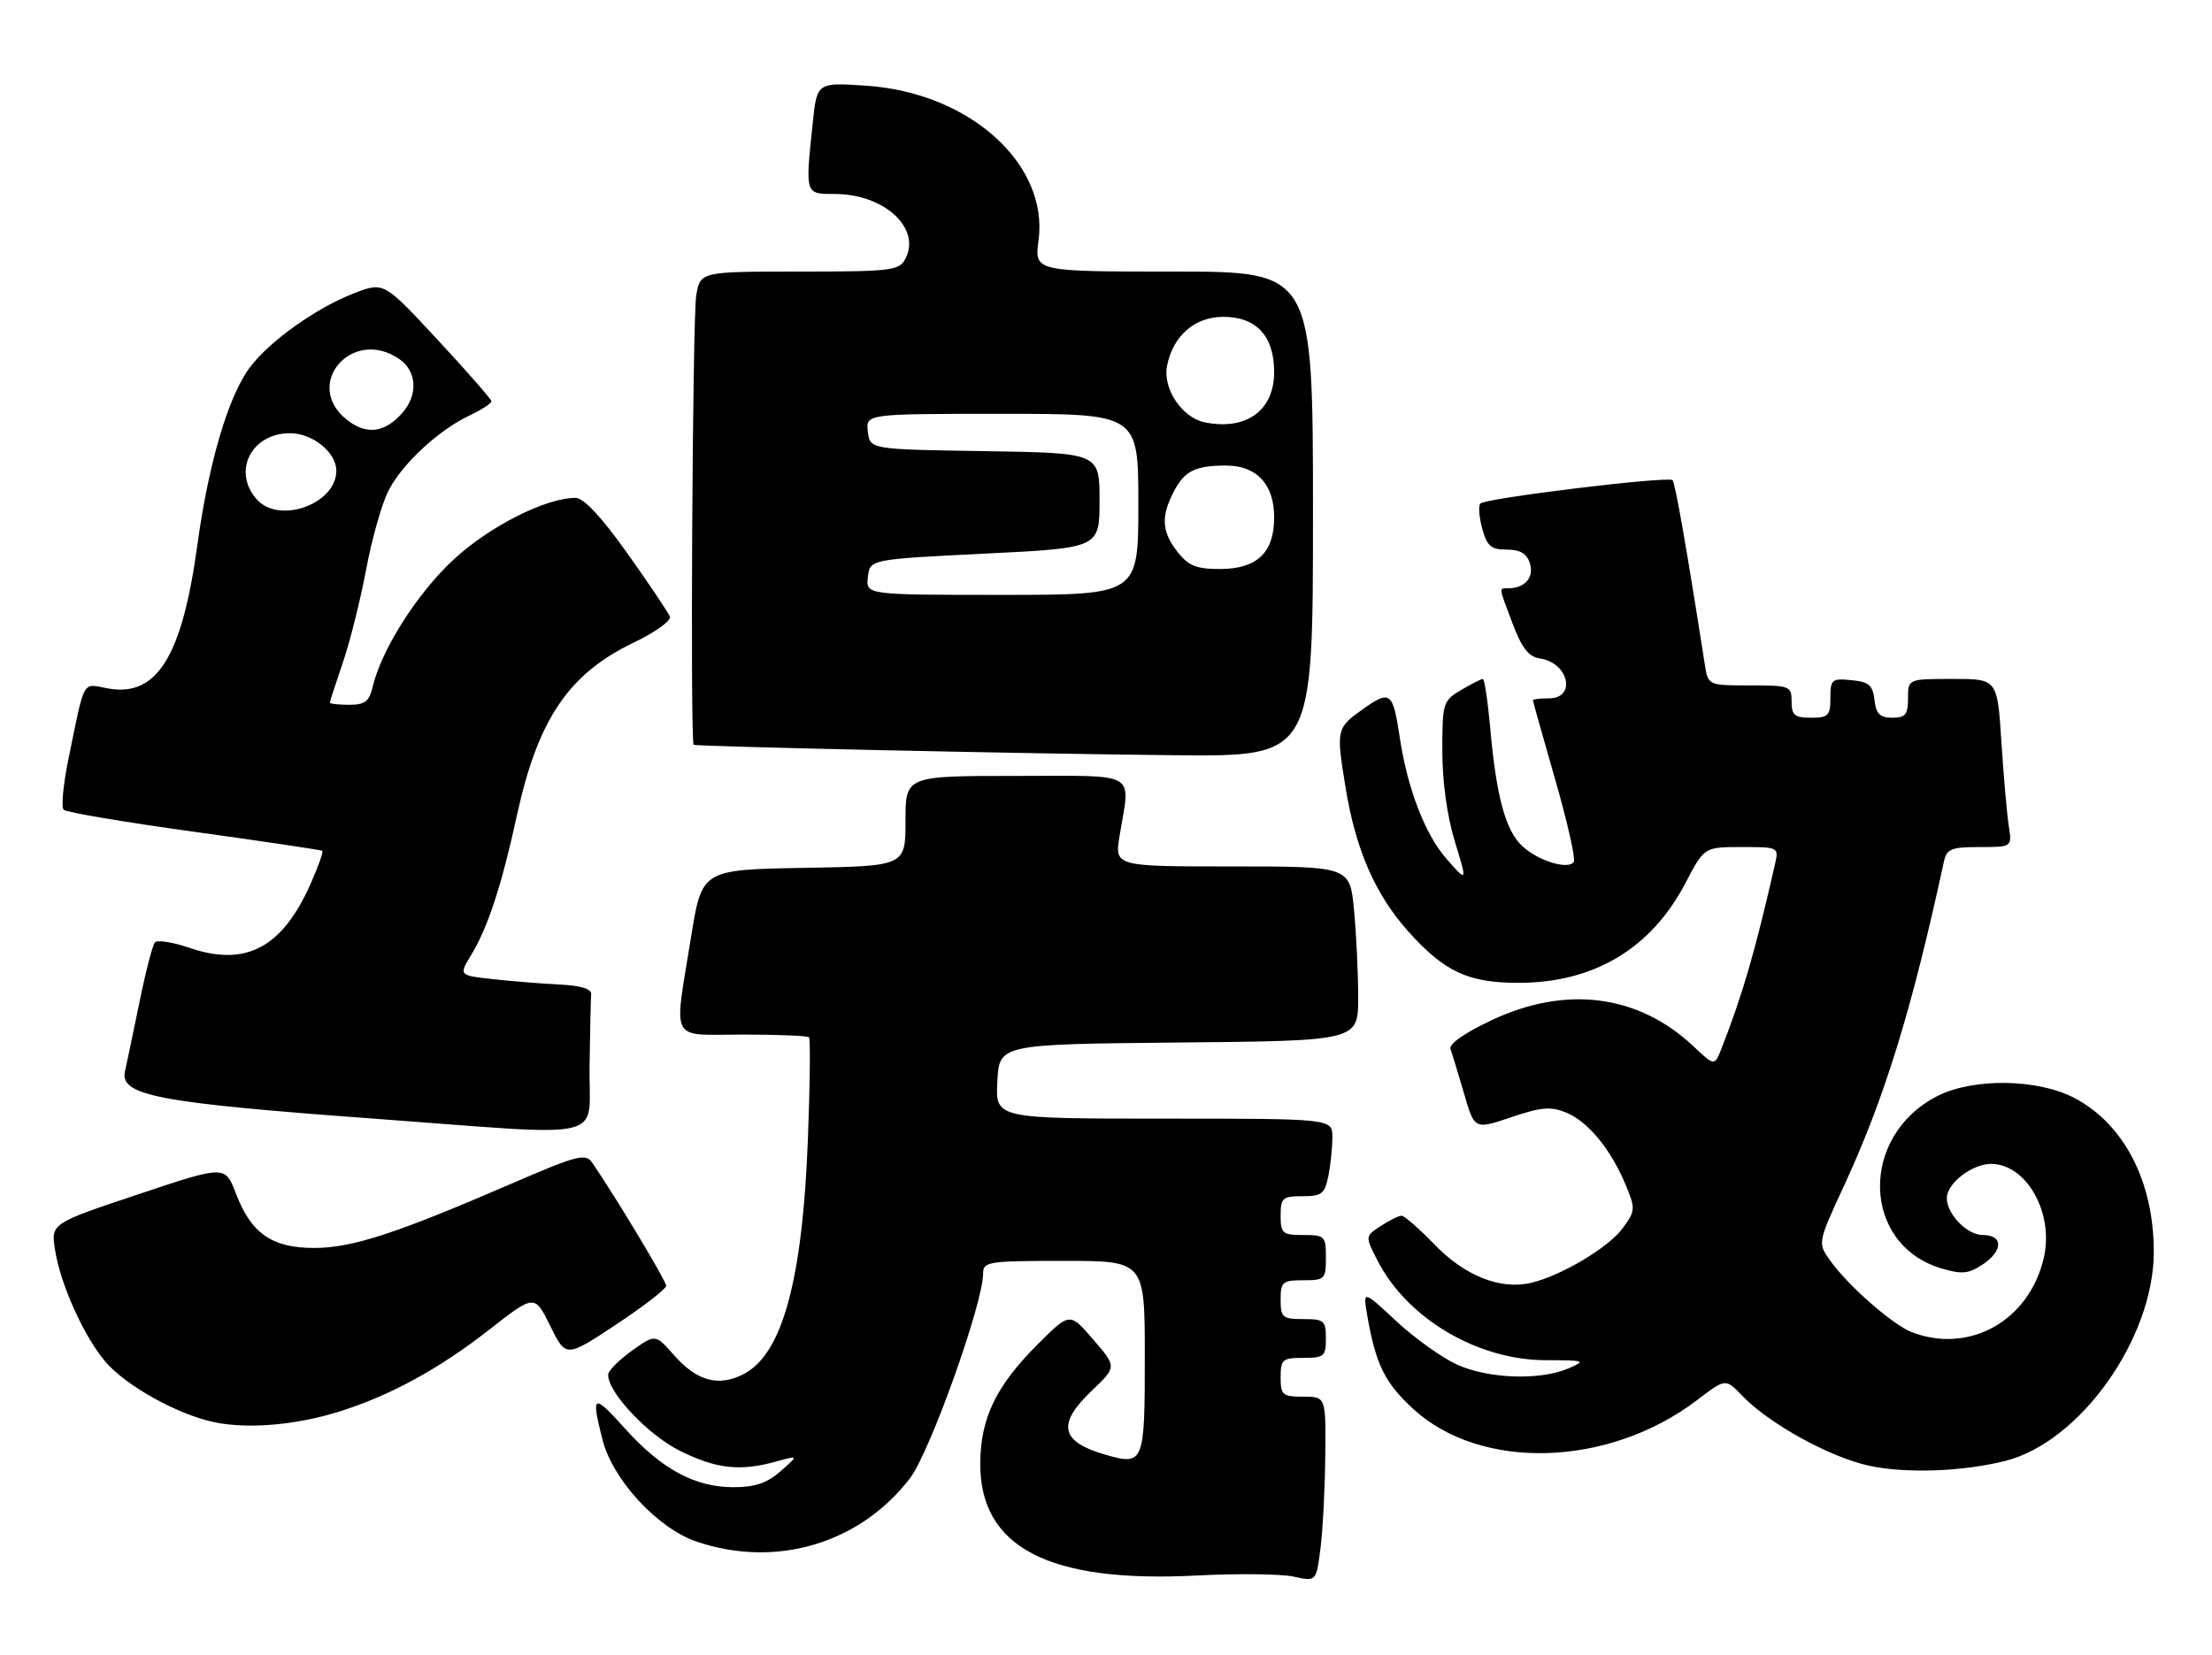 <?xml version="1.0" encoding="UTF-8" standalone="no"?>
<!DOCTYPE svg PUBLIC "-//W3C//DTD SVG 1.1//EN" "http://www.w3.org/Graphics/SVG/1.1/DTD/svg11.dtd" >
<svg xmlns="http://www.w3.org/2000/svg" xmlns:xlink="http://www.w3.org/1999/xlink" version="1.1" viewBox="0 0 342 256">
 <g >
 <path fill="currentColor"
d=" M 204.90 225.25 C 205.00 216.00 205.00 216.00 201.50 216.00 C 198.28 216.00 198.00 215.76 198.00 213.00 C 198.00 210.24 198.28 210.00 201.50 210.00 C 204.72 210.00 205.00 209.76 205.00 207.00 C 205.00 204.24 204.72 204.00 201.50 204.00 C 198.28 204.00 198.00 203.76 198.00 201.00 C 198.00 198.24 198.28 198.00 201.50 198.00 C 204.83 198.00 205.00 197.83 205.00 194.50 C 205.00 191.17 204.83 191.00 201.50 191.00 C 198.28 191.00 198.00 190.76 198.00 188.00 C 198.00 185.26 198.29 185.00 201.38 185.00 C 204.36 185.00 204.82 184.63 205.38 181.88 C 205.72 180.16 206.00 177.46 206.00 175.88 C 206.00 173.00 206.00 173.00 179.95 173.00 C 153.90 173.00 153.90 173.00 154.20 167.25 C 154.50 161.50 154.50 161.50 182.25 161.23 C 210.00 160.97 210.00 160.97 209.99 154.23 C 209.99 150.53 209.70 144.46 209.35 140.75 C 208.71 134.00 208.71 134.00 190.51 134.00 C 172.32 134.00 172.32 134.00 173.10 129.25 C 174.77 119.10 176.33 120.00 157.00 120.00 C 140.00 120.00 140.00 120.00 140.00 126.97 C 140.00 133.95 140.00 133.95 124.26 134.22 C 108.52 134.50 108.52 134.50 106.83 145.00 C 104.18 161.54 103.36 160.00 114.83 160.00 C 120.24 160.00 124.85 160.19 125.08 160.41 C 125.31 160.64 125.24 167.73 124.91 176.16 C 124.08 197.98 120.96 209.42 114.99 212.50 C 111.10 214.52 107.73 213.60 104.18 209.55 C 101.33 206.31 101.33 206.31 97.69 208.90 C 95.69 210.33 94.04 211.99 94.03 212.60 C 93.96 215.32 100.16 221.90 105.10 224.36 C 110.75 227.18 114.40 227.58 120.01 226.03 C 123.50 225.06 123.50 225.06 120.69 227.53 C 118.60 229.37 116.75 230.00 113.40 230.00 C 107.44 230.00 102.27 227.21 96.64 220.94 C 91.69 215.44 91.37 215.59 93.13 222.59 C 94.70 228.82 101.62 236.34 107.69 238.41 C 119.95 242.59 132.95 238.73 140.69 228.62 C 143.78 224.59 152.00 201.56 152.00 196.95 C 152.00 195.12 152.77 195.00 164.50 195.00 C 177.00 195.00 177.00 195.00 177.00 209.89 C 177.00 226.29 176.85 226.68 170.96 224.99 C 163.93 222.97 163.35 220.26 168.84 215.04 C 172.67 211.39 172.67 211.39 169.04 207.18 C 165.41 202.96 165.41 202.96 160.61 207.73 C 154.06 214.25 151.64 219.18 151.56 226.17 C 151.42 239.28 162.08 244.85 185.00 243.66 C 191.32 243.33 198.07 243.41 200.00 243.83 C 203.50 244.60 203.50 244.60 204.15 239.55 C 204.51 236.77 204.85 230.34 204.90 225.25 Z  M 310.10 225.92 C 321.64 222.98 333.00 206.96 333.00 193.62 C 333.00 182.72 328.41 173.83 320.69 169.79 C 315.04 166.83 305.09 166.69 299.56 169.50 C 287.43 175.66 287.80 192.46 300.14 196.16 C 303.29 197.10 304.33 197.01 306.45 195.62 C 309.73 193.48 309.78 191.00 306.56 191.00 C 304.13 191.00 301.00 187.78 301.00 185.28 C 301.00 183.02 304.91 180.00 307.83 180.00 C 313.30 180.00 317.57 187.54 316.01 194.45 C 313.81 204.20 304.58 209.45 295.62 206.04 C 292.67 204.92 285.75 198.86 282.97 194.96 C 281.02 192.23 281.02 192.23 285.10 183.40 C 291.40 169.77 295.60 156.12 300.55 133.25 C 300.98 131.28 301.66 131.00 306.06 131.00 C 311.09 131.00 311.09 131.00 310.58 127.75 C 310.30 125.96 309.79 120.11 309.44 114.75 C 308.81 105.00 308.81 105.00 301.91 105.00 C 295.00 105.00 295.00 105.00 295.00 108.00 C 295.00 110.51 294.60 111.00 292.57 111.00 C 290.65 111.00 290.06 110.41 289.82 108.25 C 289.55 105.96 288.96 105.45 286.25 105.19 C 283.22 104.89 283.00 105.08 283.00 107.94 C 283.00 110.67 282.68 111.00 280.00 111.00 C 277.47 111.00 277.00 110.61 277.00 108.50 C 277.00 106.09 276.76 106.00 270.55 106.00 C 264.09 106.00 264.09 106.00 263.58 102.75 C 260.76 84.66 259.00 74.67 258.59 74.26 C 257.94 73.60 229.69 77.04 228.89 77.87 C 228.55 78.21 228.68 79.96 229.17 81.75 C 229.91 84.47 230.53 85.00 232.96 85.00 C 235.04 85.00 236.06 85.60 236.54 87.12 C 237.22 89.27 235.79 90.95 233.25 90.98 C 231.70 91.00 231.65 90.57 233.89 96.50 C 235.33 100.29 236.36 101.58 238.14 101.85 C 242.55 102.51 243.76 108.00 239.50 108.00 C 238.12 108.00 237.00 108.13 237.00 108.29 C 237.00 108.44 238.55 113.93 240.43 120.49 C 242.32 127.04 243.62 132.80 243.33 133.28 C 242.52 134.58 237.81 133.15 235.35 130.84 C 232.78 128.45 231.36 123.23 230.42 112.75 C 230.04 108.49 229.52 105.00 229.27 105.00 C 229.01 105.00 227.50 105.77 225.90 106.72 C 223.10 108.37 223.00 108.69 223.00 116.13 C 223.00 120.90 223.74 126.23 224.94 130.16 C 226.88 136.50 226.88 136.50 223.64 132.82 C 220.33 129.04 217.60 121.95 216.41 114.00 C 215.36 106.99 214.94 106.67 210.72 109.67 C 206.62 112.59 206.57 112.79 208.04 121.79 C 209.60 131.41 212.64 138.38 217.78 144.10 C 223.36 150.31 227.00 152.00 234.79 152.00 C 246.44 152.00 255.30 146.70 260.60 136.55 C 263.50 131.00 263.50 131.00 269.27 131.00 C 275.04 131.00 275.04 131.00 274.41 133.75 C 271.36 147.18 269.42 153.85 266.15 162.19 C 265.09 164.89 265.09 164.89 261.80 161.79 C 253.30 153.80 242.12 152.36 230.64 157.77 C 226.41 159.76 223.97 161.48 224.26 162.25 C 224.52 162.94 225.46 166.02 226.35 169.10 C 227.97 174.70 227.97 174.70 233.63 172.79 C 238.36 171.19 239.77 171.08 242.21 172.09 C 245.56 173.48 249.11 177.82 251.38 183.32 C 252.88 186.95 252.85 187.28 250.86 189.98 C 248.64 192.98 241.37 197.30 236.71 198.40 C 232.00 199.51 226.47 197.32 221.81 192.49 C 219.44 190.04 217.15 188.03 216.71 188.02 C 216.28 188.01 214.83 188.72 213.49 189.60 C 211.06 191.19 211.06 191.19 212.96 194.91 C 217.53 203.88 228.41 210.34 238.97 210.36 C 245.10 210.37 245.29 210.44 242.47 211.64 C 238.07 213.52 230.12 213.24 225.27 211.04 C 222.94 209.98 218.71 206.95 215.87 204.31 C 210.71 199.50 210.71 199.50 211.40 203.50 C 212.71 211.01 214.10 213.84 218.47 217.87 C 228.96 227.54 248.78 226.92 262.43 216.50 C 266.79 213.17 266.79 213.17 269.36 215.85 C 273.47 220.14 282.82 225.32 288.89 226.66 C 294.56 227.92 303.51 227.60 310.10 225.92 Z  M 52.50 218.29 C 60.33 215.83 67.91 211.69 75.59 205.68 C 82.66 200.15 82.66 200.15 85.08 205.07 C 87.50 209.98 87.50 209.98 95.25 204.85 C 99.51 202.03 103.00 199.33 103.00 198.85 C 103.00 198.11 95.16 185.05 91.57 179.83 C 90.53 178.31 89.35 178.62 78.96 183.11 C 61.19 190.80 54.42 193.00 48.58 193.00 C 42.05 193.00 38.84 190.77 36.48 184.60 C 34.81 180.21 34.81 180.21 21.34 184.72 C 7.86 189.22 7.86 189.22 8.52 193.36 C 9.36 198.66 12.96 206.65 16.26 210.55 C 19.45 214.32 27.54 218.81 33.22 219.97 C 38.44 221.03 45.82 220.39 52.50 218.29 Z  M 91.15 165.00 C 91.23 159.50 91.34 154.44 91.40 153.75 C 91.47 152.93 89.77 152.42 86.50 152.26 C 83.75 152.13 79.12 151.75 76.22 151.43 C 70.93 150.85 70.93 150.85 72.86 147.67 C 75.42 143.48 77.57 136.91 79.93 126.06 C 83.17 111.22 87.92 104.21 97.98 99.38 C 101.29 97.80 103.80 95.99 103.57 95.37 C 103.34 94.75 100.40 90.36 97.03 85.62 C 92.99 79.93 90.25 77.00 88.99 77.00 C 84.37 77.00 75.69 81.39 70.13 86.54 C 64.51 91.74 58.97 100.47 57.61 106.25 C 57.08 108.49 56.41 109.00 53.98 109.00 C 52.34 109.00 51.00 108.85 51.00 108.66 C 51.00 108.47 51.90 105.71 52.99 102.52 C 54.09 99.33 55.71 92.85 56.60 88.11 C 57.49 83.38 59.04 77.88 60.05 75.91 C 62.17 71.74 67.75 66.56 72.62 64.24 C 74.48 63.36 75.99 62.38 75.98 62.06 C 75.97 61.75 72.23 57.47 67.66 52.55 C 59.35 43.59 59.35 43.59 54.80 45.33 C 48.96 47.56 41.59 52.81 38.58 56.89 C 35.27 61.38 32.24 71.66 30.51 84.32 C 28.14 101.62 24.22 107.88 16.63 106.46 C 12.65 105.71 13.16 104.78 10.56 117.50 C 9.77 121.35 9.45 124.83 9.84 125.23 C 10.23 125.63 19.32 127.16 30.03 128.64 C 40.74 130.12 49.65 131.45 49.83 131.58 C 50.02 131.72 49.21 134.01 48.03 136.67 C 43.65 146.56 38.02 149.56 29.34 146.60 C 26.74 145.71 24.32 145.33 23.95 145.74 C 23.59 146.16 22.51 150.32 21.56 155.00 C 20.60 159.68 19.60 164.47 19.33 165.65 C 18.46 169.42 24.29 170.54 57.50 172.98 C 95.02 175.74 90.97 176.70 91.15 165.00 Z  M 203.00 79.50 C 203.00 42.00 203.00 42.00 181.47 42.00 C 159.93 42.00 159.93 42.00 160.57 37.17 C 162.14 25.35 149.91 14.35 133.99 13.26 C 126.31 12.74 126.31 12.74 125.66 19.01 C 124.49 30.13 124.45 30.00 129.05 30.00 C 136.73 30.00 142.50 35.32 139.96 40.07 C 139.01 41.85 137.73 42.00 123.60 42.00 C 108.26 42.00 108.26 42.00 107.64 45.75 C 107.07 49.23 106.70 114.79 107.25 115.18 C 107.66 115.46 158.85 116.58 181.75 116.80 C 203.00 117.00 203.00 117.00 203.00 79.50 Z  M 39.74 77.27 C 35.85 72.97 38.81 67.00 44.83 67.00 C 48.35 67.00 52.00 69.96 52.00 72.81 C 52.00 77.92 43.22 81.11 39.74 77.27 Z  M 53.66 64.94 C 46.70 59.47 54.49 50.46 61.78 55.56 C 64.44 57.42 64.65 61.03 62.25 63.80 C 59.54 66.94 56.68 67.32 53.66 64.94 Z  M 134.18 89.25 C 134.50 86.50 134.50 86.50 152.25 85.62 C 170.00 84.75 170.00 84.75 170.00 77.40 C 170.00 70.05 170.00 70.05 152.25 69.77 C 134.50 69.50 134.50 69.50 134.18 66.75 C 133.87 64.00 133.87 64.00 154.93 64.00 C 176.00 64.00 176.00 64.00 176.00 78.00 C 176.00 92.00 176.00 92.00 154.93 92.00 C 133.87 92.00 133.87 92.00 134.18 89.25 Z  M 182.07 85.37 C 179.62 82.25 179.47 79.92 181.46 76.07 C 183.14 72.82 184.78 72.00 189.58 72.00 C 194.30 72.00 197.00 74.91 197.00 80.00 C 197.00 85.49 194.36 88.00 188.57 88.00 C 184.98 88.00 183.75 87.50 182.07 85.37 Z  M 186.27 65.32 C 182.76 64.61 179.73 60.08 180.44 56.56 C 181.37 51.92 184.72 49.00 189.14 49.00 C 194.25 49.00 197.00 51.98 197.00 57.53 C 197.00 63.49 192.70 66.61 186.27 65.32 Z "/>
</g>
</svg>